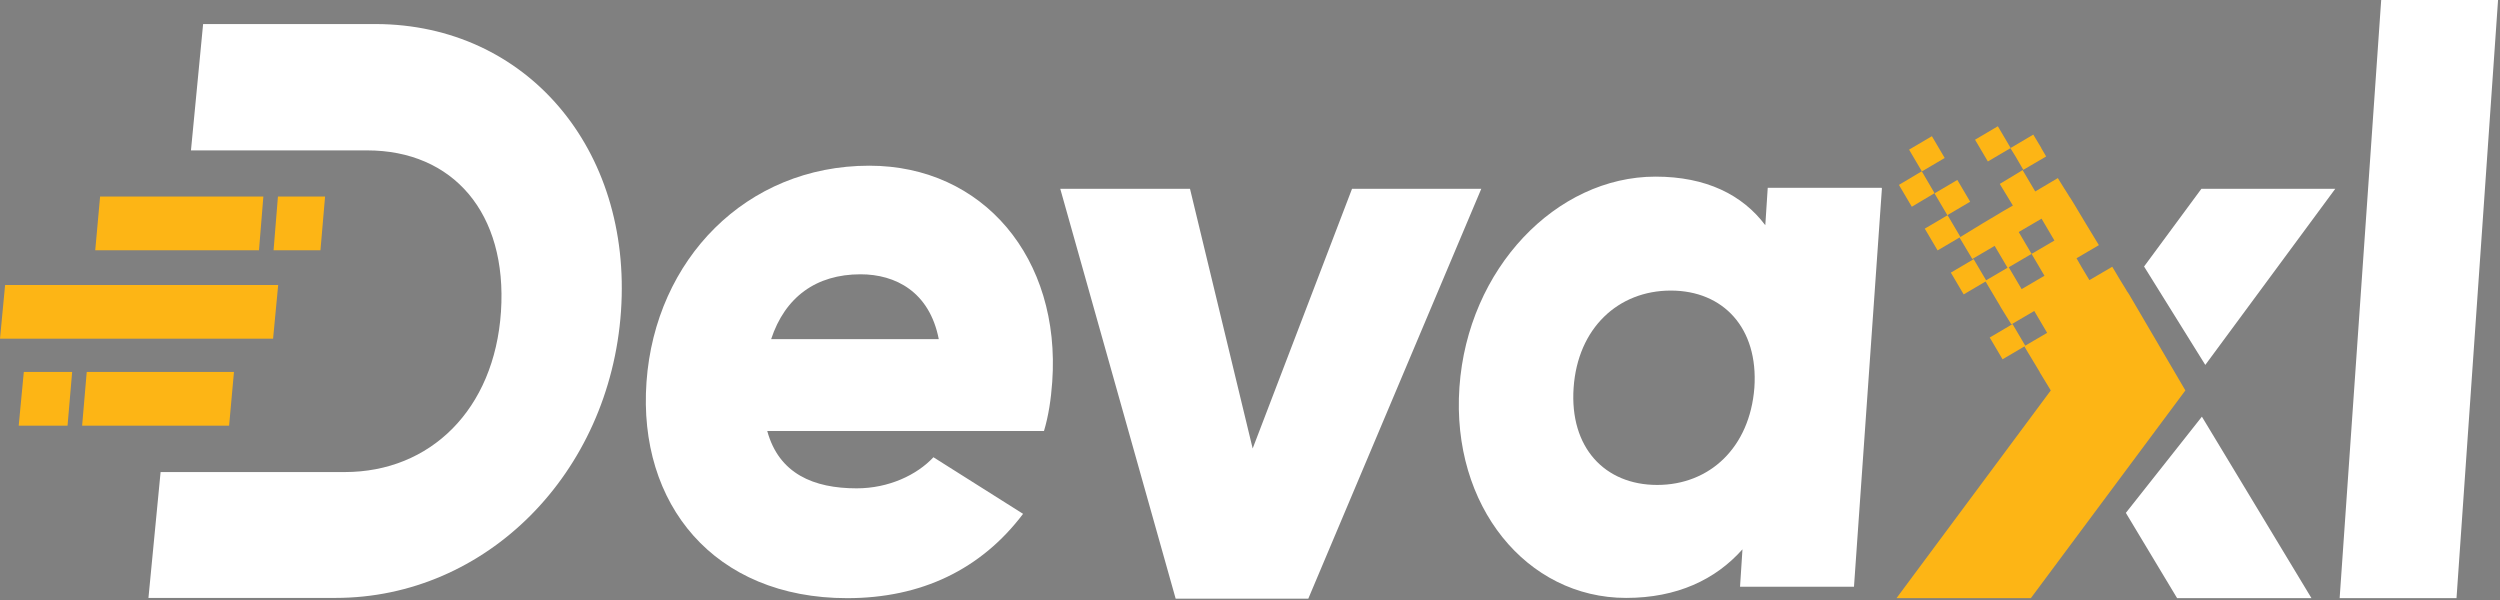 <svg width="1029" height="247" viewBox="0 0 1029 247" fill="none" xmlns="http://www.w3.org/2000/svg">
<rect x="0" y="0" width="1029" height="247" fill="#808080" stroke="none"/>
<path d="M352.6 201C365.8 201 377.4 195.5 384.2 188.2L421.1 211.5C403.8 234.4 379.2 246.2 348.7 246.2C293.8 246.2 262.5 207.4 266.1 157.2C269.7 106.9 307 68.2 357.8 68.2C404.7 68.2 436.7 106.3 433.1 157.2C432.6 164.2 431.6 171.1 429.7 177.4H315.8C320.6 195 334.9 201 352.6 201ZM386.4 139.6C382.6 120.1 368.6 112.9 354.2 112.9C335.9 112.9 323.1 122.3 317.4 139.6H386.4Z" fill="white"/>
<path d="M609.7 77.7L538.5 246.4H483.9L436.4 77.7H489.8L515.6 184.6L556.5 77.7H609.7Z" fill="white"/>
<path d="M774.6 77.5L763.1 241.5H716.2L717.2 226.1C706.1 238.6 690.2 246.1 669.3 246.1C628.4 246.1 597.3 208.3 600.7 159.4C604.1 110.5 640.6 72.7 681.4 72.7C702.3 72.7 717.2 80.2 726.6 92.7L727.6 77.3H774.5V77.5H774.6ZM722.1 159.6C723.8 135 709.3 119.6 687.7 119.6C666.1 119.6 649.4 135 647.7 159.6C646 184.2 660.5 199.6 682.1 199.6C703.7 199.6 720.2 184.2 722.1 159.6Z" fill="white"/>
<path d="M980.1 0H1028.2L1011.1 246.2H963L980.1 0Z" fill="white"/>
<path d="M255.6 128.1C251 194.8 200.2 246.1 138.1 246.1H61.1L66.1 194.3H141.9C177.1 194.3 203.5 168.6 206.2 128.3C208.9 87.6 186.4 61.9 151.1 61.9H78.6L83.6 9.9H154.8C216.6 10.1 260.2 61.2 255.6 128.1Z" fill="white"/>
<path d="M133.8 80.9L131.9 103H112.6L114.4 80.9H133.8Z" fill="#FDB515"/>
<path d="M108.4 80.9L106.6 103H39.2L41.2 80.9H108.4Z" fill="#FDB515"/>
<path d="M0 139.4H112.4L114.5 117.3H2.1L0 139.4Z" fill="#FDB515"/>
<path d="M9.8 153.1H29.7L27.8 175.2H7.7L9.8 153.1Z" fill="#FDB515"/>
<path d="M96.3 153.1L94.3 175.2H33.8L35.7 153.1H96.3Z" fill="#FDB515"/>
<path d="M812.362 106.676L802.971 112.208L808.249 121.169L817.64 115.637L812.362 106.676Z" fill="#FDB515"/>
<path d="M805.639 74.064L796.247 79.596L801.525 88.556L810.917 83.025L805.639 74.064Z" fill="#FDB515"/>
<path d="M875.8 120.2L876.3 121.1L875.8 120.2Z" fill="#252525"/>
<path d="M961.2 77.7L907.7 150.2C899.3 136.7 890.9 123.2 882.5 109.7L906.1 77.7H961.2Z" fill="white"/>
<path d="M951.4 246.2H896.1L875 211.1C885.4 197.9 895.9 184.7 906.3 171.5L951.4 246.2Z" fill="white"/>
<path d="M796.3 79.5L796.1 79.6L786.9 85.1L781.6 76.1L791 70.5L796.2 79.4V79.5H796.3Z" fill="#FDB515"/>
<path d="M828.362 133.392L818.971 138.924L824.249 147.884L833.64 142.353L828.362 133.392Z" fill="#FDB515"/>
<path d="M842.2 64.4L832.8 69.9L829.6 64.4L827.5 61L827.6 60.9L836.9 55.4L840.2 60.9V61L842.2 64.4Z" fill="#FDB515"/>
<path d="M801.629 88.576L792.237 94.107L797.515 103.068L806.907 97.536L801.629 88.576Z" fill="#FDB515"/>
<path d="M876.3 121.1L875.7 120.2L875.4 119.8L875.2 119.4L872.2 114.5L870.9 112.3L869.4 109.8L860 115.3L856.7 109.8L854.7 106.3L863.9 100.9L858.5 92L855.5 87C854.4 85.1 853.3 83.3 852.1 81.4C852 81.3 851.9 81.1 851.8 81C851.1 79.8 850.3 78.6 849.6 77.5L847 73.3L837.7 78.8L832.5 70L830.9 71L823.1 75.7L828.5 84.6L825.2 86.5L823.5 87.5L815.8 92.1C812.8 93.9 809.8 95.8 806.8 97.6L806.5 97.7L811.8 106.6L821 101.2L826.3 110.2L817.1 115.6L820.3 121L823.1 125.7L823.6 126.6C825 128.9 826.4 131.2 827.8 133.4C827.8 133.4 827.8 133.4 827.9 133.5L837.3 128L842.6 137L833.2 142.5L834.3 144.4L839.6 153.2H839.5L839.6 153.3L844.1 160.7L780.6 246.2H835.9L859.7 214.2L869 201.7L899.5 160.7L876.3 121.1ZM832.1 119L826.8 110L836.2 104.5L841.5 113.5L832.1 119ZM836.2 104.5L830.9 95.5L840.3 90L845.6 99L836.2 104.5Z" fill="#FDB515"/>
<path d="M822.316 51.968L812.925 57.5L818.203 66.461L827.594 60.929L822.316 51.968Z" fill="#FDB515"/>
<path d="M807.3 97.5L807 97.6L807.3 97.5Z" fill="#FDB515"/>
<path d="M795.164 56.06L785.772 61.592L791.05 70.552L800.442 65.021L795.164 56.06Z" fill="#FDB515"/>
<path d="M876.3 121.1L875.8 120.2L876.3 121.1Z" fill="#FDB515"/>
</svg>
